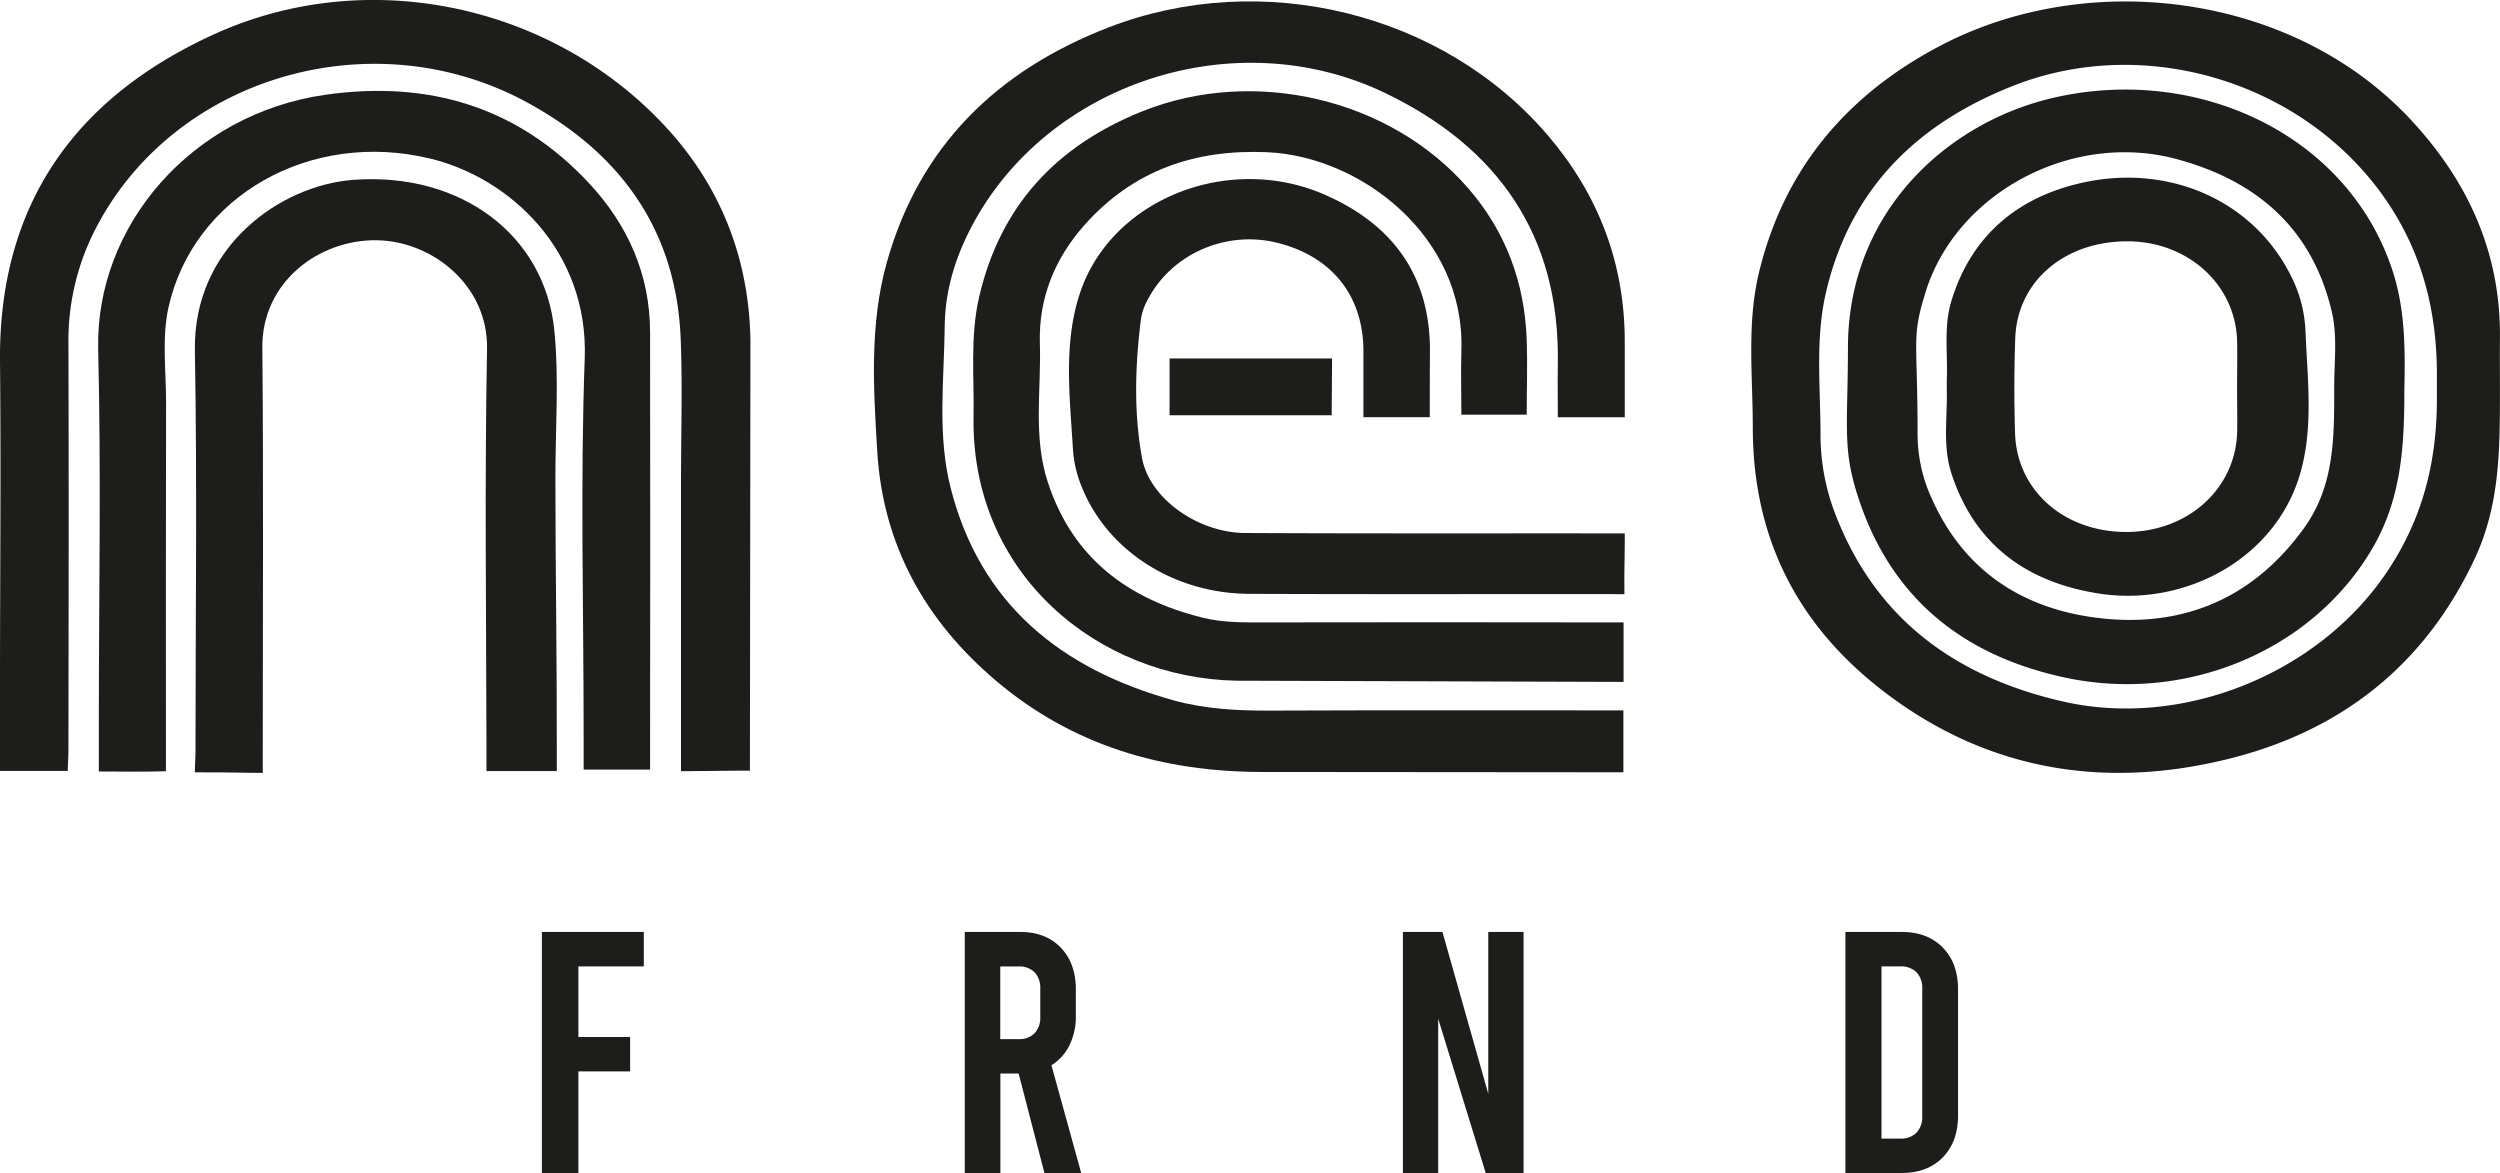 <svg id="Layer_1" data-name="Layer 1" xmlns="http://www.w3.org/2000/svg" viewBox="0 0 821.66 385.52"><defs><style>.cls-1{fill:#1d1d1b;}</style></defs><title>NEOFRND-MonoBlack</title><path class="cls-1" d="M425.68,361c-32.48-.07-62.06-8.63-87.27-30-23.31-19.76-37.13-44.64-39-75.22-1.27-20.78-2.58-41.89,3.14-62.27,10.74-38.28,36.29-63.05,72.8-77.19,50.34-19.5,109.92-5,144.48,35.48,16.62,19.45,25.31,42.13,25.25,67.92,0,8,0,16,0,24.7h-22c0-6-.09-11.78,0-17.52.74-42.24-19.71-71.24-56.78-89.06-49.31-23.7-111.18-3.36-136,44.12-5.33,10.19-8.62,21-8.73,32.56-.19,17.67-2.46,35.56,1.9,52.9,9.68,38.44,36.39,59.74,73.17,70,10.3,2.88,21,3.45,31.71,3.41,38.6-.16,77.2-.07,116.28-.07v20.34" transform="translate(-11.08 -107.28)"/><path class="cls-1" d="M257.55,360.56c-7.71,0-14.62.17-22.65.17,0-32.2,0-63.71,0-95.22,0-15.53.5-31.08-.09-46.59-1.36-36-19.8-61.37-50.71-78.1-50.1-27.11-114.33-8.76-140.67,39.9a80.07,80.07,0,0,0-9.86,39c.14,44.7.07,89.4,0,134.1,0,2.12-.2,4.49-.2,6.84H11.08V332.59c0-35.46.36-70.92,0-106.38-.51-51.77,24.74-86.93,70.51-107.73,50-22.71,110.36-10,147.76,29.93,18.65,19.89,28,44,28.37,71" transform="translate(-11.08 -107.28)"/><path class="cls-1" d="M65.62,360.76c-7.74.25-14.66.08-22.06.08v-16.2c0-40.81.78-81.64-.21-122.42s30.77-77.54,74.69-83.8c33.65-4.79,63.06,3.81,86.57,29,12.76,13.68,20.1,30,20.13,49q.1,69.6,0,139.2c0,1.42,0,2.85,0,4.6H202.9v-12c0-41.06-1.13-82.15.36-123.15,1.27-35.2-24.41-59.23-50.63-65.63-39.48-9.64-78,12.28-86.16,48.81-2.26,10.2-.79,20.79-.81,31.2C65.56,279.5,65.62,319.73,65.62,360.76Z" transform="translate(-11.08 -107.28)"/><path class="cls-1" d="M417.53,331c-45.57-.8-87.39-35-86.48-86.88.23-13.09-1.15-26.29,1.83-39.2,6.92-30,25.41-49.79,53.74-61.1,36.65-14.63,81.43-4.19,107.07,25.4,12.34,14.26,18.5,31,19.17,49.79.28,8,0,16,0,24.56H491.38c0-7.13-.2-14.12,0-21.11,1.27-37.51-33.07-63.86-63.94-65.16-23.74-1-43.92,6-59.83,23.82-9.87,11.07-15.22,24.19-14.76,39.08.48,15.18-2.29,30.54,2.6,45.53,8.17,25,26.32,38.47,50.95,44.57,6.65,1.65,13.44,1.55,20.25,1.54q55.38-.1,110.77,0h7.27V331.4" transform="translate(-11.08 -107.28)"/><path class="cls-1" d="M97.44,361.3c-7.08,0-7.08-.18-22.32-.18,0-2.41.21-4.63.21-6.73,0-44,.57-87.92-.2-131.86-.61-34.28,28.22-54.32,51.92-56.13,35.3-2.69,63.17,18,66.24,49.65,1.55,15.88.33,32,.33,48.05,0,29.87.52,59.73.46,89.6,0,2.11,0,4.25,0,7-6.79,0-16,0-23.12,0,0-3.27,0-6.31,0-9.12-.08-43.23-.61-86.46.19-129.67.38-20.59-17.65-35.25-36-35.67C116,185.86,97.1,199.92,97.3,221.55c.42,44.2.13,88.39.14,132.59Z" transform="translate(-11.08 -107.28)"/><path class="cls-1" d="M481,244.39H459.19c0-7.3,0-14.46,0-21.62,0-18.34-10.45-31.37-28.64-35.77-16.61-4-34.25,3.71-42.09,18.48a19.13,19.13,0,0,0-2.4,6.74c-1.9,15.22-2.39,30.5.36,45.58,2.41,13.28,18.31,24.58,33.93,24.66,38.61.19,77.21.1,115.82.12h8.92c0,7-.22,14.05-.11,20-2.74,0-4.55-.06-6.7-.06-38.84,0-77.69.09-116.54-.06-25.25-.1-47.38-14.59-55.54-36.2A38.85,38.85,0,0,1,363.72,255c-1-17.16-3.23-34.6,2.27-51.27,10.2-31,48.85-46.37,80.61-32.41,22.5,9.89,34.79,26.91,34.45,52.12C481,230.17,481,236.92,481,244.39Z" transform="translate(-11.08 -107.28)"/><path class="cls-1" d="M448.76,243.77H395.47V225.09h53.42C448.89,230.76,448.76,236.73,448.76,243.77Z" transform="translate(-11.08 -107.28)"/><path class="cls-1" d="M801.31,235c0,17.83-.72,35.33-10.1,51.79-19.32,33.87-61,51.83-101.39,43.19-33.33-7.13-57-25.87-67.88-58.82-5.49-16.63-3.5-23.14-3.5-51.21.85-43.73,32.92-72.22,66.69-80.33,47.4-11.39,97.37,11.44,112.24,56.46C801.46,208.47,801.63,221.27,801.31,235Zm-23.06-.76c0-8,1.11-16.5-.82-24.63-6.49-27.38-24.75-43-51.08-50.07-34.19-9.18-72.22,11-82.39,43.71-4.71,15.13-2.64,15.43-2.64,46.22a51,51,0,0,0,3.3,18.45c10.45,26.3,30.88,40,58.19,42.69,27,2.63,49.32-7.31,65.51-29.75C778.49,266.76,778.25,250.7,778.25,234.24Z" transform="translate(-11.08 -107.28)"/><path class="cls-1" d="M650.94,237.28c0-1.88-.07-3.76,0-5.64.3-8.47-1.06-17,1.47-25.37,6.83-22.54,23.17-35.12,45.12-39.36,27.44-5.3,55.17,6.6,67.29,32.65a44,44,0,0,1,4,16.73c.65,15.89,2.74,32-2,47.46-8.41,27.4-37.7,42.9-65.62,38.65-23.7-3.61-41.2-15.92-48.83-39.76C649.74,254.32,650.94,245.84,650.94,237.28Zm95.39-2.73h0c0-5.1.12-10.21,0-15.3-.51-18.36-16.08-32.53-35.79-32.66-20.83-.12-36.44,13.09-37.12,31.82-.37,10.43-.38,20.89-.06,31.32.59,18.83,16.26,32.49,36.74,32.39,20.18-.1,35.82-14.31,36.26-33C746.43,244.27,746.33,239.41,746.33,234.55Z" transform="translate(-11.08 -107.28)"/><path class="cls-1" d="M832.72,234.68c0-5.34-.06-10.68,0-16,.37-28.4-10.62-52.2-29.74-72.52C764.21,105,697.48,96.72,648.71,122.35,618,138.49,597.35,162.88,589.16,197c-4,16.71-2,33.91-2,50.73,0,37.4,15.5,66.39,44.77,88.13,33.55,24.94,71.49,30.79,111.58,20.84,37-9.17,64.52-30.8,80.9-65.76C832.82,273,832.72,254.55,832.72,234.68Zm-37.19,60.65c-22.52,33.48-67.16,51.51-106.44,42.5-35-8-61.33-26.84-74.67-61.25a72.35,72.35,0,0,1-5-26.22c0-16.19-1.85-32.09,2-47.85,8.14-33.68,30.17-54.85,61.66-67.16,44.26-17.29,97.19-.34,123.23,39.2C807.56,191.67,812,210.41,812,230.33v8C812,259.3,807.26,277.89,795.53,295.33Z" transform="translate(-11.08 -107.28)"/><path class="cls-1" d="M189.18,413.58h33.5V424.9h-21.5v23.2h17v11.31h-17V492.8h-12Z" transform="translate(-11.08 -107.28)"/><path class="cls-1" d="M354.34,492.8l-8.47-32.7h-6v32.7H328.17V413.58h18.25q8.35,0,13.3,5.15t4.95,13.75v8.71a21.15,21.15,0,0,1-2.09,9.62,15.86,15.86,0,0,1-5.93,6.57l9.78,35.42Zm-14.51-44h6a7,7,0,0,0,5.28-1.93,7.45,7.45,0,0,0,1.87-5.43v-9.17a7.45,7.45,0,0,0-1.87-5.43,7,7,0,0,0-5.28-1.92h-6Z" transform="translate(-11.08 -107.28)"/><path class="cls-1" d="M472.16,413.58h13l15.06,53.19V413.58h11.6V492.8H499.38l-15.62-50.7v50.7h-11.6Z" transform="translate(-11.08 -107.28)"/><path class="cls-1" d="M617.6,413.58h18.52q8.48,0,13.5,5.15t5,13.75V473.9q0,8.61-5,13.75t-13.5,5.15H617.6Zm18,67.91a7.18,7.18,0,0,0,5.35-1.93,7.38,7.38,0,0,0,1.9-5.43V432.25a7.38,7.38,0,0,0-1.9-5.43,7.18,7.18,0,0,0-5.35-1.92h-6.14v56.59Z" transform="translate(-11.08 -107.28)"/></svg>